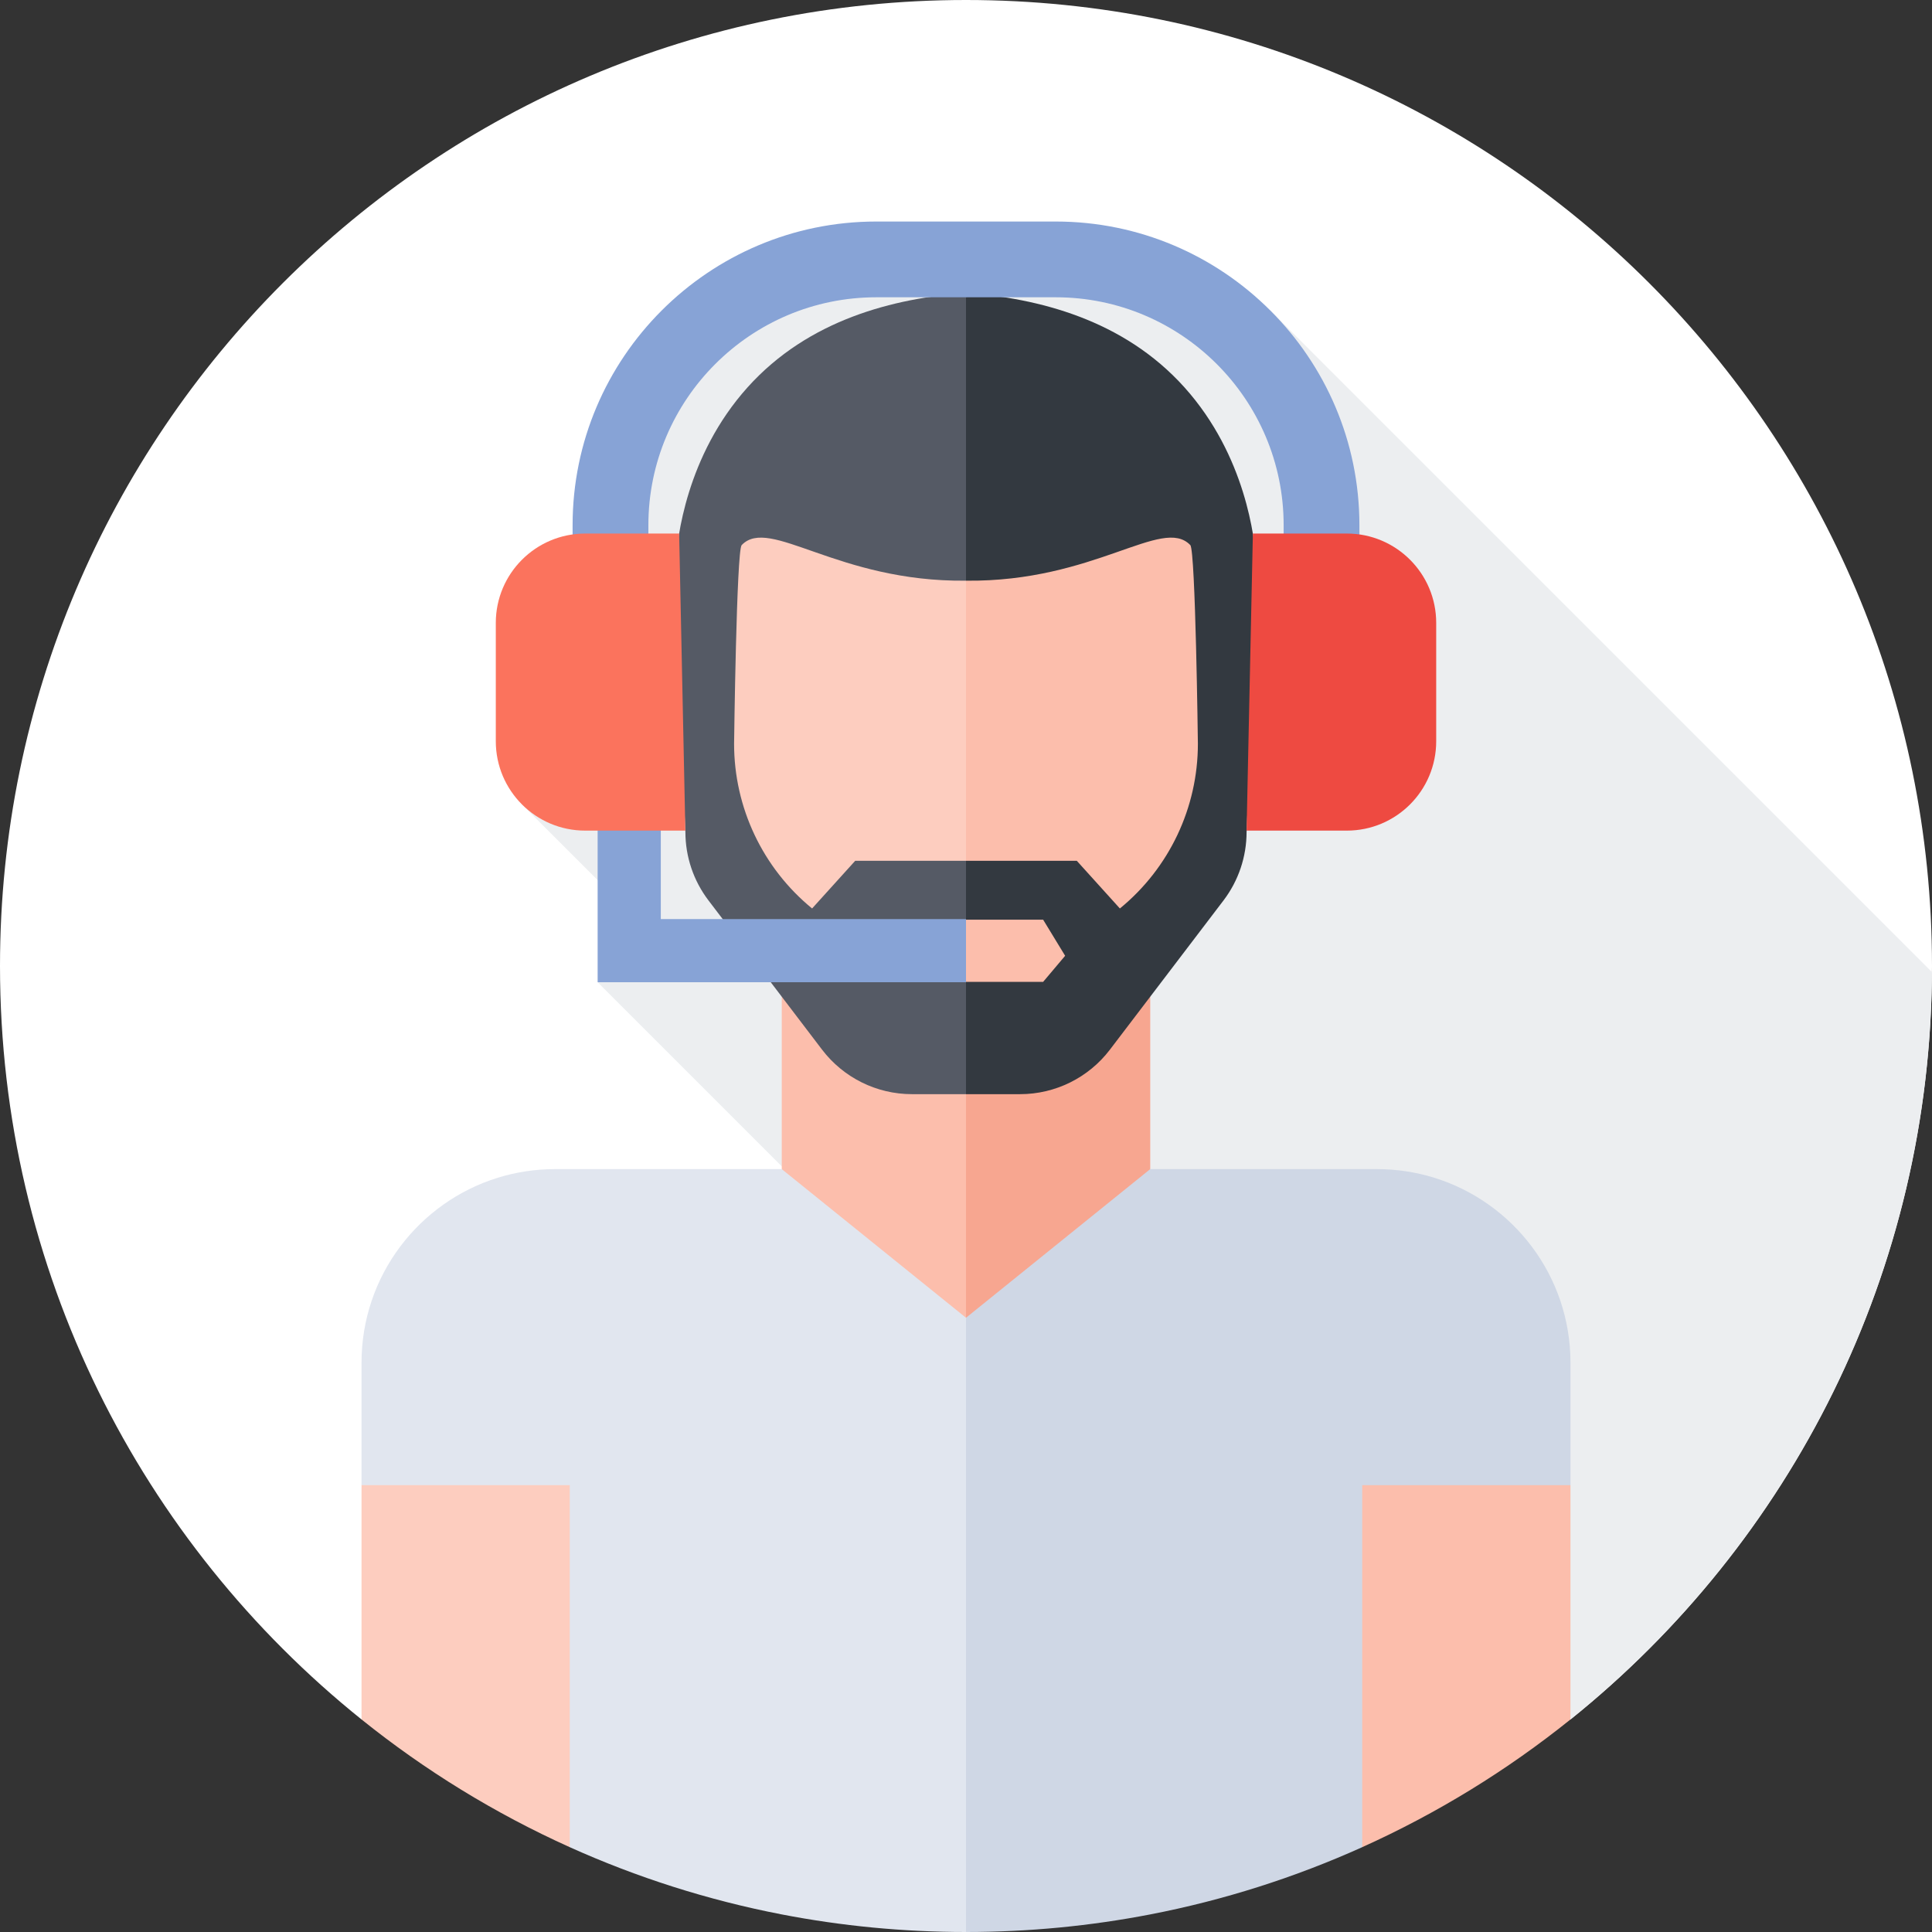 <svg width="80" height="80" viewBox="0 0 80 80" fill="none" xmlns="http://www.w3.org/2000/svg">
<rect x="0" y="0" width="80" height="80" fill="#333333" stroke="none"/>
<g clip-path="url(#clip0_395_56)">
<path d="M80 40C80 52.618 74.157 63.868 65.03 71.199H14.97C5.843 63.868 0 52.618 0 40C0 17.909 17.909 0 40 0C62.091 0 80 17.909 80 40Z" fill="white"/>
<path d="M52.592 12.847L50.932 14.507L48.552 12.126L47.766 12.913L44.994 10.141L42.99 12.145L40.987 10.141L38.965 12.163L36.943 10.141L34.87 12.213L32.798 10.141L29.845 13.094L29.24 12.49L25.653 16.077L26.936 17.361L24.246 20.051L25.772 21.577L23.511 23.838L27.292 27.619L21.607 33.303L26.861 38.557L24.747 40.672L55.275 71.199H65.03C74.097 63.917 79.919 52.767 79.997 40.251L52.592 12.847Z" fill="#ECEEF0"/>
<path d="M32.371 39.816V55.075H40L42.031 47.446L40 39.816H32.371Z" fill="#FCBEAC"/>
<path d="M40 39.816H47.629V55.075H40V39.816Z" fill="#F7A690"/>
<path d="M34.026 16.463C30.909 16.463 28.382 19.464 28.382 23.166V26.269C27.954 25.872 27.478 25.677 27.016 25.759C25.863 25.964 25.229 27.812 25.598 29.886C25.968 31.96 27.178 33.479 28.331 33.274L40 45.307L42.672 29.715L40 16.463H34.026Z" fill="#FDCDBF"/>
<path d="M52.933 25.713C52.488 25.635 52.032 25.815 51.618 26.183V23.166C51.618 19.464 49.091 16.463 45.974 16.463H40V45.307L51.671 33.226C52.824 33.427 54.003 31.91 54.365 29.835C54.727 27.759 54.086 25.914 52.933 25.713Z" fill="#FCBEAC"/>
<path d="M40 24.045L41.406 17.472L40 12.127C37.025 12.351 33.486 13.22 30.953 16.041C28.4 18.885 28.043 22.347 27.98 23.254C27.924 24.062 28.381 34.453 28.381 34.453C28.381 35.476 28.717 36.471 29.337 37.285L34.04 43.464C34.925 44.625 36.301 45.307 37.761 45.307H40L41.094 42.941L40 40.657H36.805L35.894 39.577L36.805 38.082H40L40.634 36.847L40 35.644H35.412L33.627 37.618C31.583 35.944 30.397 33.442 30.397 30.8C30.397 30.8 30.496 22.795 30.711 22.571C31.872 21.36 34.66 24.104 40 24.045Z" fill="#555A65"/>
<path d="M40 24.045V12.127C42.974 12.351 46.514 13.22 49.047 16.041C51.6 18.885 51.956 22.347 52.019 23.254C52.075 24.062 51.618 34.453 51.618 34.453C51.618 35.476 51.282 36.471 50.663 37.285L45.959 43.464C45.075 44.625 43.699 45.307 42.239 45.307H40V40.657H43.194L44.105 39.577L43.194 38.082H40V35.644H44.588L46.372 37.618C48.417 35.945 49.602 33.442 49.602 30.8C49.602 30.8 49.504 22.796 49.288 22.571C48.127 21.36 45.34 24.104 40 24.045Z" fill="#333940"/>
<path d="M40 38.057H27.362V32.733H24.747V40.672H40V38.057Z" fill="#87A3D6"/>
<path d="M26.848 28.554V21.745C26.848 16.543 31.08 12.31 36.282 12.31H40L40.794 10.834L40 9.173H36.282C29.35 9.173 23.71 14.813 23.71 21.745V28.554H26.848Z" fill="#87A3D6"/>
<path d="M56.29 21.745C56.29 14.813 50.651 9.173 43.718 9.173H40V12.31H43.718C48.92 12.31 53.153 16.543 53.153 21.745V28.554H56.29V21.745Z" fill="#87A3D6"/>
<path d="M55.769 22.093H51.879L51.618 34.394H55.769C57.813 34.394 59.47 32.737 59.47 30.694V25.793C59.47 23.75 57.813 22.093 55.769 22.093Z" fill="#EE4A41"/>
<path d="M24.231 22.093H28.122L28.379 34.394H24.231C22.187 34.394 20.53 32.737 20.53 30.694V25.793C20.53 23.75 22.187 22.093 24.231 22.093Z" fill="#FB735D"/>
<path d="M40 54.566L32.37 48.41H22.988C22.162 48.41 21.364 48.535 20.613 48.767C17.344 49.779 14.97 52.826 14.97 56.428V61.498L23.593 76.488C26.366 77.737 29.305 78.679 32.37 79.272C34.84 79.749 37.391 80 40 80L42.672 67.344L40 54.566Z" fill="#E1E6EF"/>
<path d="M59.386 48.767C58.636 48.535 57.838 48.41 57.011 48.41H47.629L40 54.566V80C42.609 80 45.16 79.749 47.629 79.272C50.694 78.679 53.634 77.736 56.406 76.488L65.03 61.498V56.428C65.03 52.826 62.655 49.779 59.386 48.767Z" fill="#CFD7E5"/>
<path d="M56.406 76.487C59.511 75.088 62.407 73.306 65.03 71.199V61.498H56.406V76.487Z" fill="#FCBEAC"/>
<path d="M14.97 61.498V71.199C17.593 73.307 20.488 75.089 23.593 76.488V61.498H14.97V61.498Z" fill="#FDCDBF"/>
</g>
<defs>
<clipPath id="clip0_395_56">
<rect width="80" height="80" fill="white"/>
</clipPath>
</defs>
</svg>
